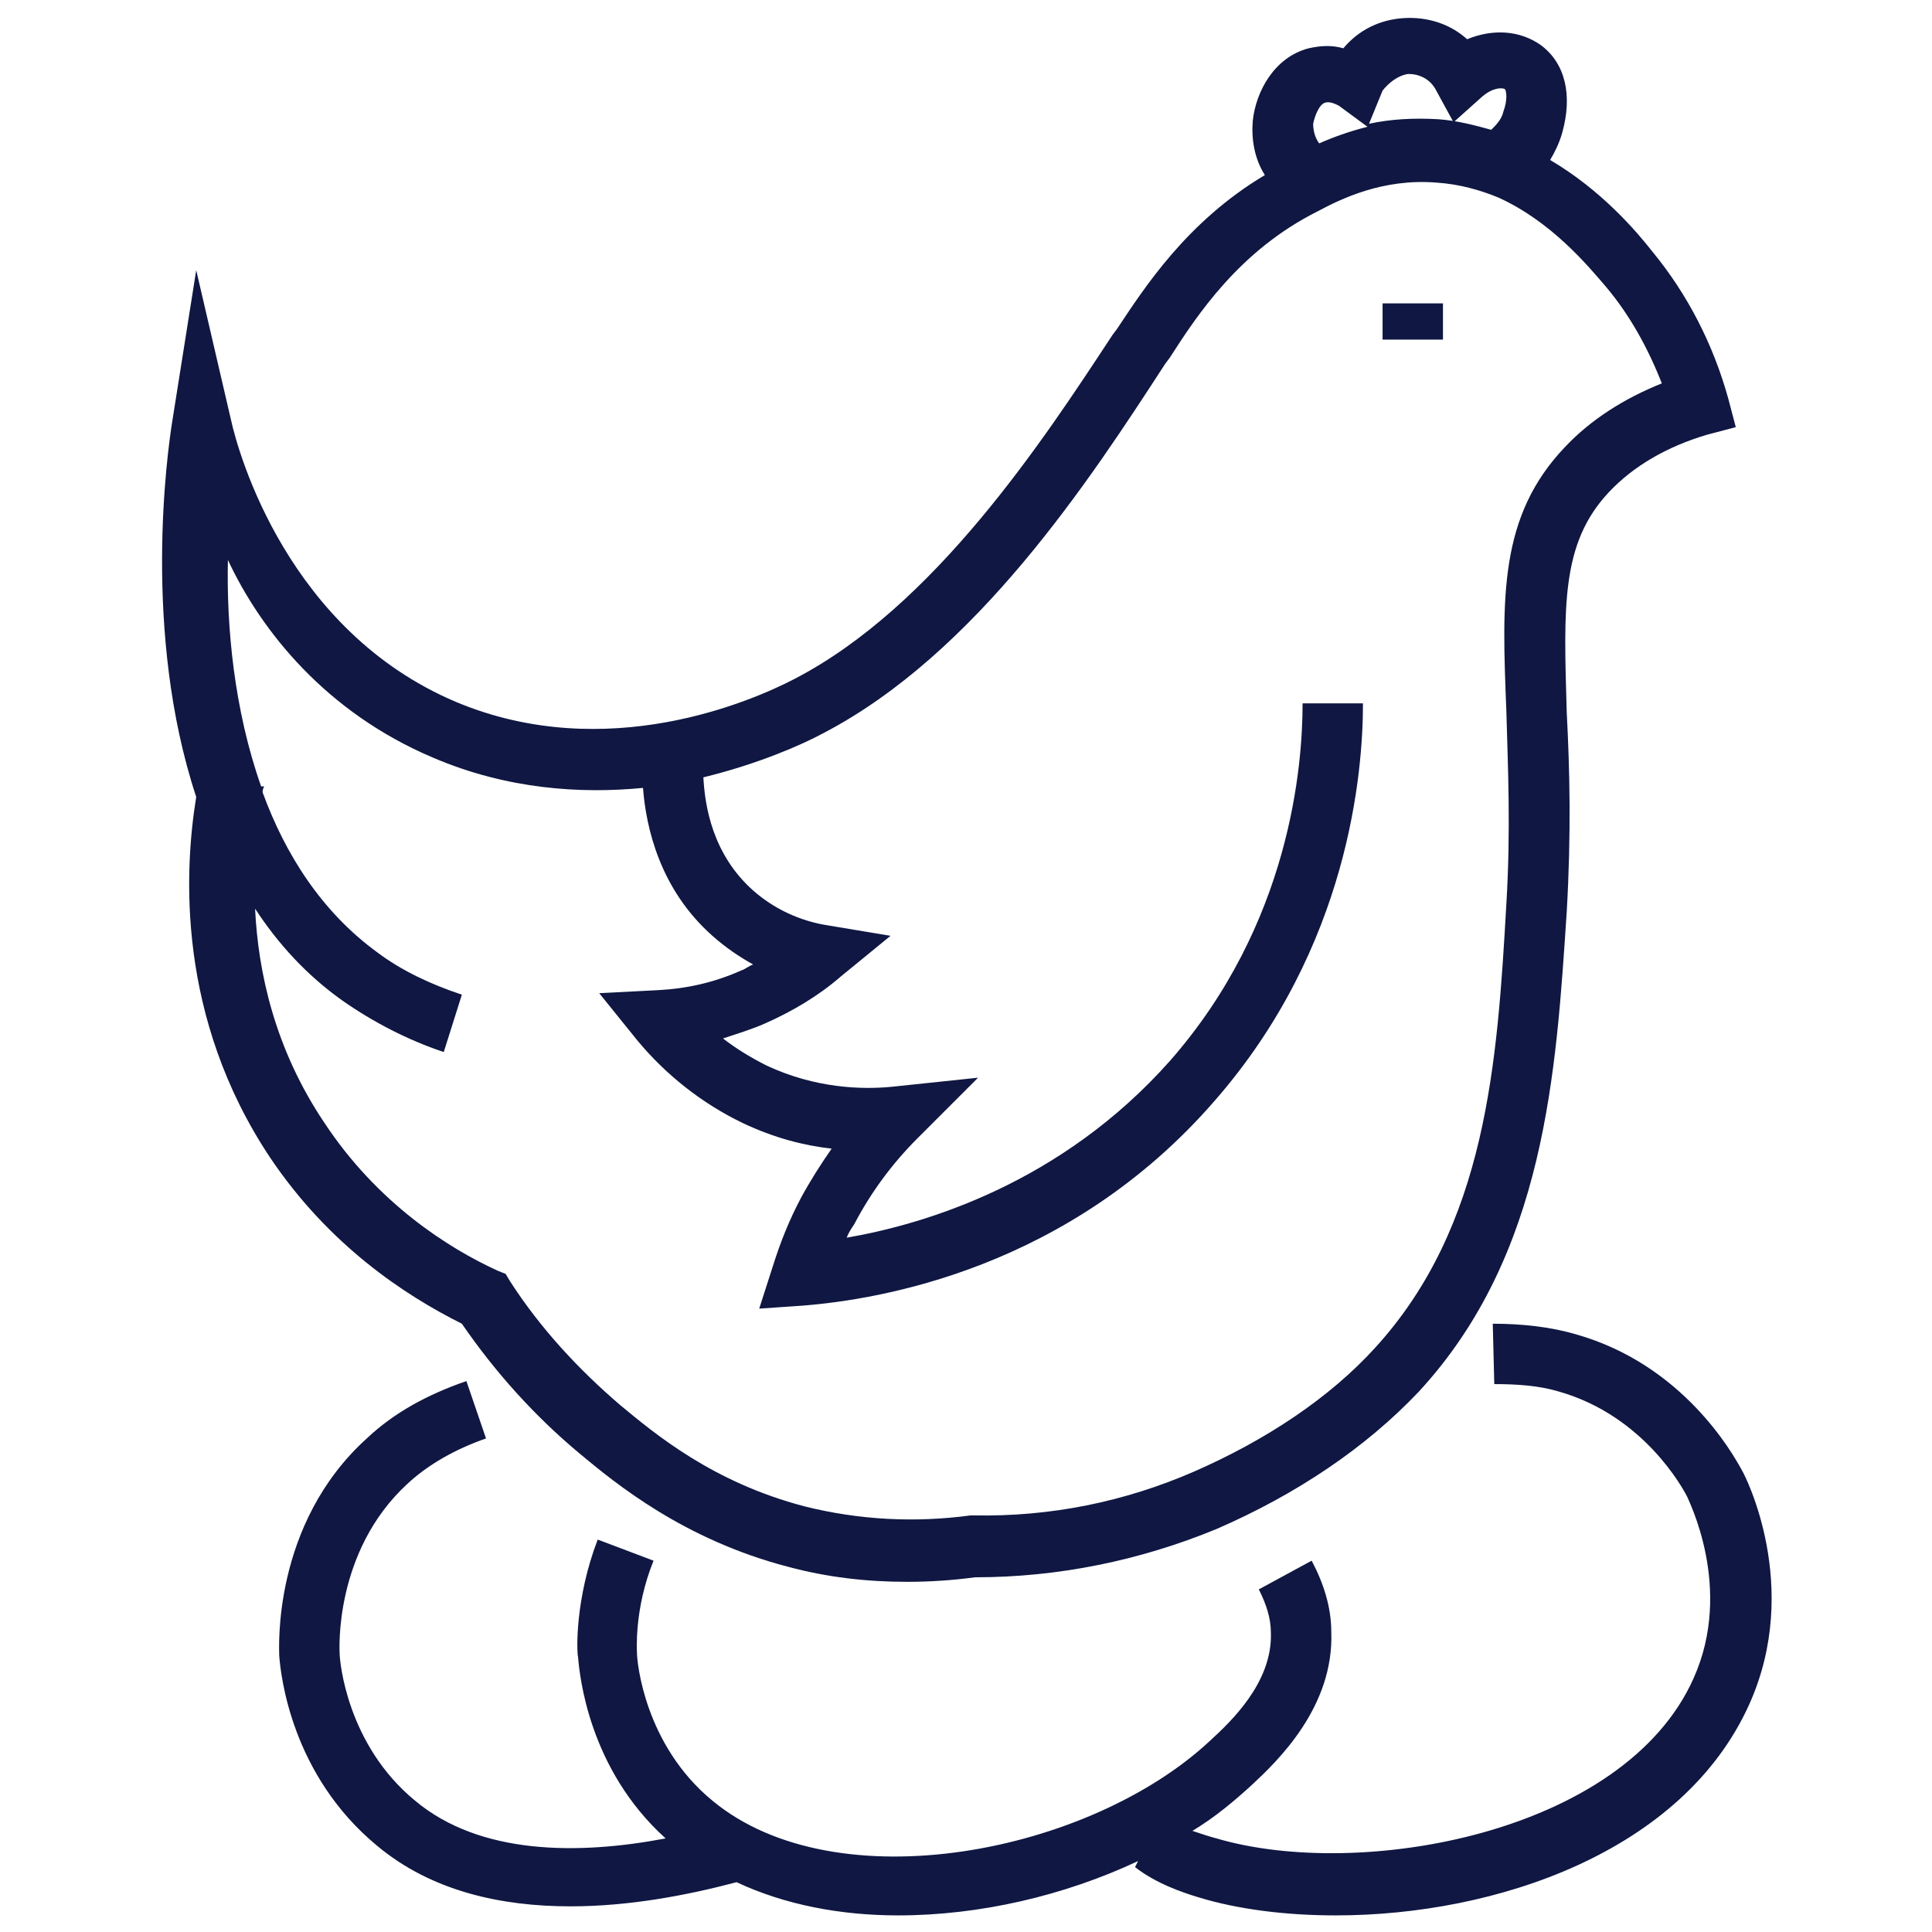 <svg height='300px' width='300px'  fill="#0f1742" xmlns="http://www.w3.org/2000/svg" xmlns:xlink="http://www.w3.org/1999/xlink" version="1.0" x="0px" y="0px" viewBox="0 0 128 128" style="enable-background:new 0 0 128 128;" xml:space="preserve"><style type="text/css">
	.st0{display:none;}
</style><g><path d="M17.9,76.7c3.9,5.8,8.9,9.1,12.7,11c2.2,3.2,4.8,6.1,7.8,8.6c2.4,2,6.9,5.7,13.8,7.5c2.6,0.7,5.2,1,7.9,1   c1.5,0,3-0.1,4.5-0.3c0,0,0,0,0,0c5.5,0,10.9-1.1,16-3.2c5.3-2.3,9.9-5.4,13.4-9.1c8.4-9.1,9.1-21.2,9.8-31.8   c0.3-5.2,0.2-9.4,0-13.2c-0.2-7-0.4-11.2,2.8-14.6c1.6-1.7,3.8-3,6.5-3.8l1.9-0.5l-0.5-1.9c-1-3.6-2.7-6.9-5-9.7   c-1.1-1.4-3.4-4.1-6.8-6.1c0.3-0.5,0.6-1.1,0.8-1.8c0.7-2.5,0.2-4.6-1.4-5.8c-1.4-1-3.2-1.1-4.9-0.4c-1.1-1-2.6-1.5-4.2-1.4   c-1.6,0.1-3,0.8-4,2c-0.7-0.2-1.4-0.2-2.3,0c-2.3,0.6-3.5,2.9-3.7,4.8c-0.1,1.2,0.1,2.5,0.8,3.6c-5.2,3.1-8,7.5-9.8,10.2l-0.3,0.4   C69.1,29.2,61.9,40.2,52.6,45c-2.7,1.4-12.4,5.7-22.4,1.5c-11.1-4.7-14.4-16.4-14.9-18.7L13,17.9L11.4,28c-0.3,1.9-2,13.9,1.6,24.8   C12.2,57.7,11.7,67.4,17.9,76.7z M93.3,4.9c0.7,0,1.4,0.3,1.8,1l1.2,2.2l1.9-1.7c0.7-0.6,1.3-0.6,1.5-0.5c0.1,0.1,0.2,0.7-0.1,1.5   c-0.1,0.5-0.5,0.9-0.8,1.2c-1.1-0.3-2.2-0.6-3.5-0.7c-1.7-0.1-3.2,0-4.6,0.3l0.9-2.2C92,5.5,92.6,5,93.3,4.9z M87,8.2   c0.1-0.5,0.4-1.3,0.8-1.4c0.3-0.1,0.7,0.1,0.9,0.2l1.9,1.4c-1.2,0.3-2.3,0.7-3.2,1.1C87.1,9.1,87,8.6,87,8.2z M28.7,50.2   c4.9,2.1,9.8,2.4,13.9,2c0.2,2.6,1.1,6.7,4.6,9.8c0.9,0.8,1.8,1.4,2.7,1.9c-0.3,0.1-0.5,0.3-0.8,0.4c-1.8,0.8-3.6,1.2-5.5,1.3   l-3.9,0.2l2.5,3.1c1.9,2.3,4.3,4.2,7,5.5c2.1,1,4.1,1.5,5.9,1.7c-0.7,1-1.4,2.1-2,3.2c-0.8,1.5-1.4,3-1.9,4.6l-0.9,2.8l2.9-0.2   c5-0.4,17.6-2.4,27.3-13.6c8.9-10.2,9.8-21.8,9.8-26.3l-4,0c0,4.1-0.8,14.6-8.8,23.7C70.3,78.4,61.3,81.1,56.1,82   c0.1-0.3,0.3-0.6,0.5-0.9c1.1-2.1,2.5-4,4.2-5.7l4-4L59.1,72c-2,0.2-5.1,0.1-8.3-1.4c-1-0.5-2-1.1-2.9-1.8c0.9-0.3,1.9-0.6,2.8-1   c1.8-0.8,3.5-1.8,5-3.1L59,62l-4.2-0.7c-1.3-0.2-3.2-0.8-4.9-2.3c-2.7-2.4-3.2-5.6-3.3-7.5c3.7-0.9,6.6-2.2,7.9-2.9   c10.2-5.3,17.7-16.8,22.7-24.5l0.3-0.4c1.8-2.8,4.6-7.1,9.8-9.7c1.5-0.8,4.3-2.2,7.9-1.9c1.5,0.1,2.9,0.5,4.1,1l0,0c0,0,0,0,0,0   c3.5,1.6,5.9,4.5,7.1,5.9c1.6,1.9,2.8,4.1,3.7,6.4c-2.5,1-4.7,2.4-6.4,4.2c-4.4,4.6-4.2,10-3.9,17.5c0.1,3.7,0.3,7.8,0,12.8   c-0.6,10.5-1.3,21.3-8.7,29.4c-3,3.3-7.2,6.1-12,8.2c-4.6,2-9.5,3-14.6,2.9l-0.1,0l-0.1,0c-3.7,0.5-7.4,0.3-11-0.6   c-6.1-1.6-9.9-4.8-12.2-6.7c-2.8-2.4-5.3-5.1-7.3-8.2l-0.3-0.5l-0.5-0.2c-3.3-1.5-8-4.5-11.5-9.8c-3.3-4.9-4.4-10-4.6-14.2   c1.5,2.3,3.4,4.4,5.8,6.1c2,1.4,4.3,2.6,6.7,3.4l1.2-3.8c-2.1-0.7-4-1.6-5.6-2.8c-3.7-2.7-6.1-6.5-7.6-10.6c0-0.1,0-0.2,0.1-0.4   l-0.2,0c-1.8-5.1-2.3-10.6-2.2-15C17.3,41.8,21.6,47.2,28.7,50.2z"></path><rect x="91.6" y="20.1" width="4" height="2.4"></rect><path d="M79.4,125.7c2.6,0.8,5.8,1.2,9.1,1.2c10.6,0,23-4.2,27.4-14c3.5-7.8-0.3-15.2-0.5-15.5c-0.6-1.1-3.9-7-11-9   c-1.7-0.5-3.6-0.7-5.5-0.7l0.1,4c1.5,0,3,0.1,4.3,0.5c5.6,1.6,8.2,6.4,8.5,7c0,0.1,3.1,6,0.4,12c-4.6,10.3-22.1,13.4-31.6,10.6   c-0.4-0.1-1-0.3-1.6-0.5c1.5-0.9,2.8-2,4-3.1c1.6-1.5,5.4-5.1,5.2-10.1c0-1.6-0.5-3.2-1.3-4.7l-3.5,1.9c0.5,1,0.8,1.9,0.8,2.9   c0.1,3.3-2.7,5.9-4,7.1c-8,7.5-24.8,10.8-33,4c-4.5-3.7-5-9.2-5-9.8c0-0.1-0.2-2.9,1.1-6.1l-3.7-1.4c-1.5,3.9-1.4,7.4-1.3,7.8   c0.1,1.2,0.7,7.4,5.8,12c-5.8,1.1-12.3,1.1-16.6-2.5c-4.5-3.7-5-9.2-5-9.8c0-0.1-0.4-6.7,4.5-11.2c1.4-1.3,3.2-2.3,5.2-3l-1.3-3.8   c-2.6,0.9-4.8,2.1-6.6,3.8c-6.3,5.7-5.8,14-5.8,14.4c0.1,1.3,0.8,7.9,6.5,12.6c3.6,3,8.2,4,12.8,4c3.8,0,7.6-0.7,11-1.6   c3.2,1.5,6.9,2.2,10.7,2.2c5.4,0,11-1.3,15.9-3.6l-0.2,0.4C76.6,124.8,78.4,125.4,79.4,125.7z"></path></g></svg>